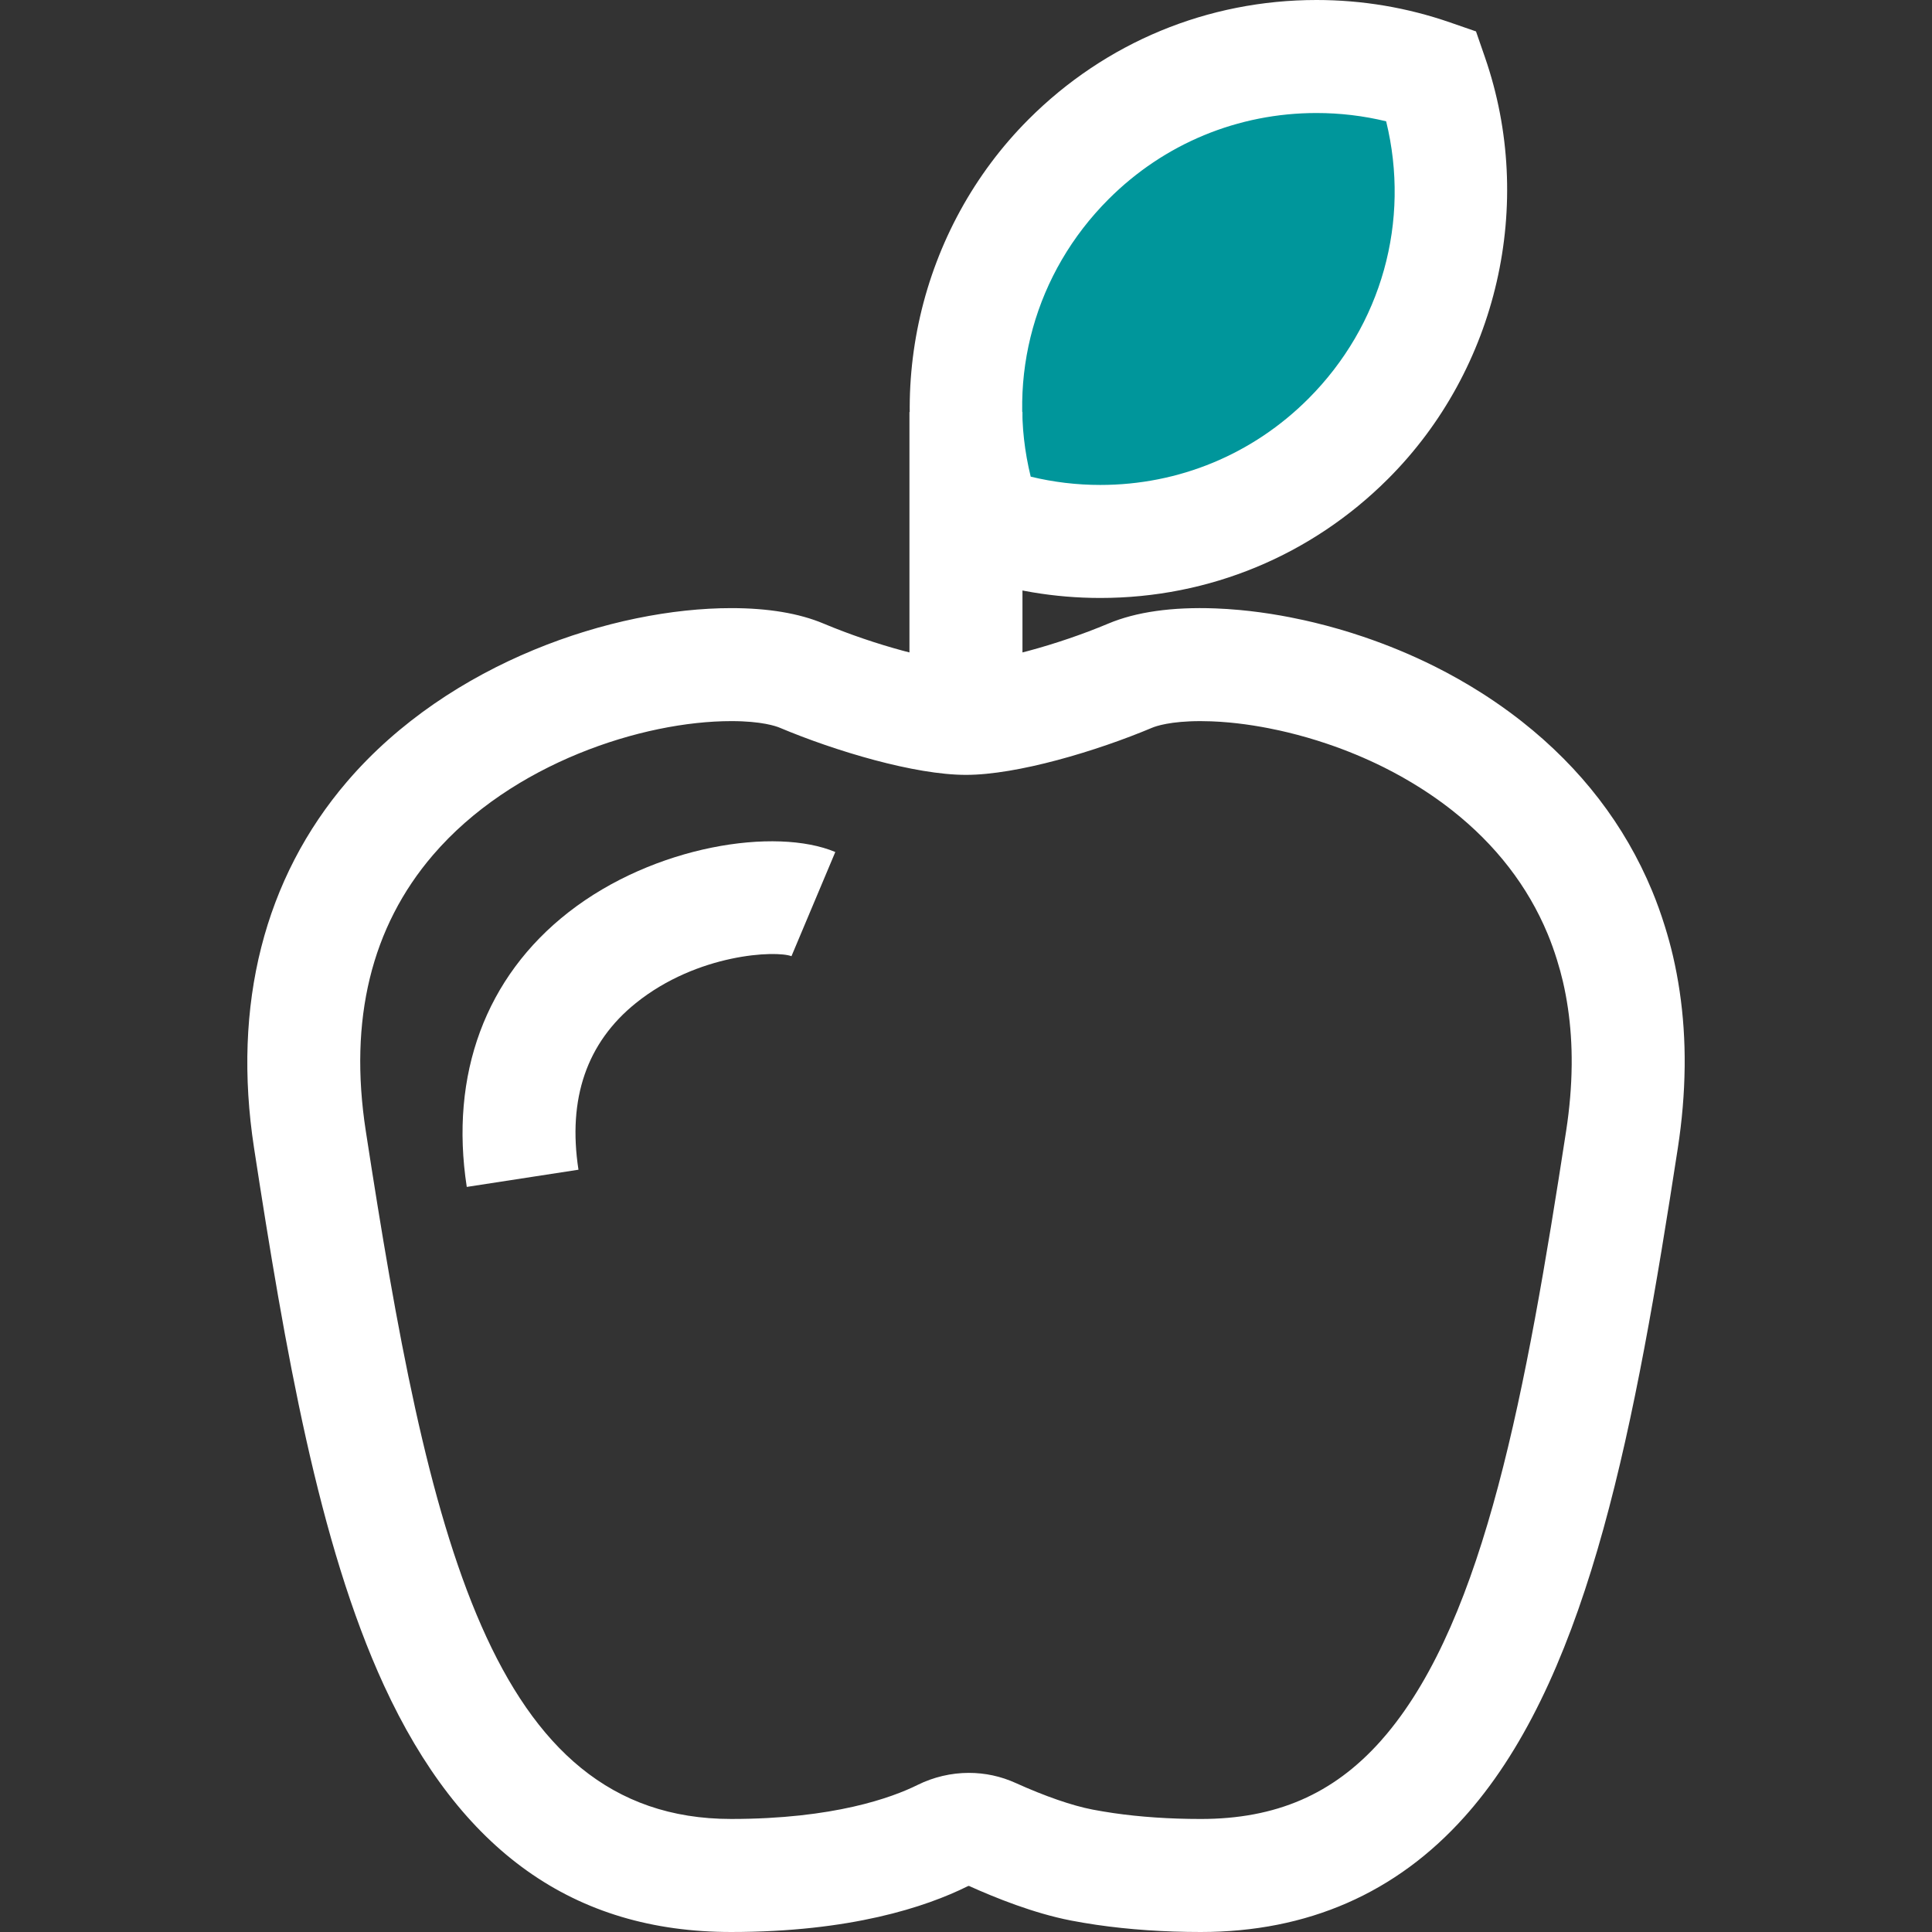 <?xml version="1.0" encoding="iso-8859-1"?>
<!-- Generator: Adobe Illustrator 19.0.0, SVG Export Plug-In . SVG Version: 6.00 Build 0)  -->
<svg version="1.1" id="Layer_1" xmlns="http://www.w3.org/2000/svg" xmlns:xlink="http://www.w3.org/1999/xlink" x="0px" y="0px"
	 viewBox="0 0 341.895 341.895" style="enable-background:new 0 0 341.895 341.895;" xml:space="preserve">
<rect x="0" y="0" width="341.895" height="341.895" fill="#333333" stroke="none"/>
<g id="XMLID_1098_">
	<g id="XMLID_1099_">
		<path id="XMLID_1100_" style="fill:#ffffff;" d="M212.499,341.895c-6.495,0-12.711-0.428-18.476-1.271l-0.118-0.018
			c-1.454-0.215-2.894-0.458-4.278-0.722l-0.155-0.031c-6.477-1.253-13.353-4.01-17.988-6.107c-0.065-0.007-0.13,0-0.222,0.046
			c-7.45,3.696-20.766,8.103-41.882,8.103c-27.817,0-47.913-14.277-61.436-43.648c-11.57-25.133-17.476-59.32-22.986-95.088
			c-3.9-25.319,1.799-47.75,16.481-64.867c18.177-21.191,47.241-30.676,67.982-30.676c6.515,0,12.005,0.92,16.319,2.735
			c9.036,3.802,20.105,6.78,25.198,6.78s16.162-2.978,25.2-6.78c4.881-2.054,11.26-2.973,18.959-2.684
			c1.372,0.052,2.799,0.145,4.243,0.277c2.377,0.218,4.845,0.552,7.339,0.993c0.517,0.091,1.041,0.188,1.568,0.291
			c0.828,0.16,1.662,0.333,2.504,0.52c0.597,0.132,1.193,0.271,1.795,0.415c2.901,0.7,5.811,1.54,8.655,2.5
			c4.336,1.464,8.558,3.214,12.548,5.201l0.191,0.095c2.795,1.4,5.552,2.96,8.195,4.638c0.319,0.203,0.63,0.402,0.938,0.604
			c1.832,1.195,3.643,2.476,5.375,3.803c0.308,0.236,0.608,0.469,0.908,0.705c10.435,8.226,18.171,18.292,22.999,29.92
			c0.823,1.982,1.585,4.099,2.266,6.291c0.563,1.808,1.032,3.527,1.434,5.249c0.952,4.095,1.584,8.383,1.879,12.749
			c0.074,1.111,0.128,2.229,0.161,3.361c0.032,1.14,0.043,2.284,0.032,3.442l-0.005,0.211c-0.054,4.605-0.459,9.392-1.205,14.229
			c-7.566,49.117-15.51,91.785-36.144,116.488c-0.523,0.627-1.056,1.243-1.596,1.846
			C247.076,335.029,231.368,341.895,212.499,341.895z M196.984,320.843c4.785,0.697,10.008,1.051,15.516,1.051
			c13.298,0,23.396-4.365,31.777-13.738c0.392-0.438,0.773-0.88,1.15-1.331c17.333-20.752,24.623-60.606,31.727-106.714
			c0.607-3.941,0.936-7.812,0.975-11.505l0.003-0.189c0.007-0.867-0.002-1.724-0.025-2.57c-0.025-0.869-0.067-1.737-0.124-2.594
			c-0.223-3.289-0.694-6.506-1.404-9.557c-0.288-1.241-0.633-2.498-1.051-3.842c-0.501-1.614-1.052-3.146-1.64-4.561
			c-3.502-8.435-9.189-15.796-16.905-21.879c-0.229-0.181-0.464-0.362-0.698-0.542c-1.327-1.016-2.722-2.002-4.139-2.927
			c-0.246-0.161-0.488-0.315-0.73-0.47c-2.063-1.309-4.223-2.531-6.411-3.628l-0.178-0.089c-3.176-1.581-6.546-2.977-10.02-4.149
			c-2.284-0.771-4.617-1.445-6.936-2.004c-0.477-0.115-0.958-0.226-1.438-0.333c-0.667-0.147-1.331-0.286-1.989-0.413
			c-0.414-0.081-0.825-0.157-1.234-0.229c-1.956-0.346-3.87-0.605-5.694-0.773c-1.085-0.1-2.15-0.169-3.164-0.207
			c-0.644-0.024-1.276-0.037-1.895-0.037c-5.365,0-7.909,0.895-8.561,1.169c-9.875,4.153-23.894,8.344-32.955,8.344
			c-9.063,0-23.081-4.191-32.954-8.344c-0.652-0.275-3.198-1.17-8.563-1.17c-15.642,0-38.836,7.416-52.802,23.697
			c-10.92,12.731-14.922,29.15-11.895,48.801c10.985,71.307,22.054,121.782,64.654,121.782c18.149,0,28.462-3.772,32.994-6.02
			c2.816-1.396,5.953-2.135,9.073-2.135c2.878,0,5.663,0.6,8.279,1.784c5.188,2.347,10.014,4.017,13.587,4.702l0.137,0.027
			c1.103,0.209,2.255,0.402,3.426,0.575L196.984,320.843z"/>
	</g>
	<g id="XMLID_1103_">
		<path id="XMLID_1104_" style="fill:#ffffff;" d="M82.601,210.042c-3.064-19.891,3.331-37.154,18.008-48.608
			c15.198-11.862,36.682-15.085,47.209-10.659l-7.756,18.436l0.013,0.005c-2.717-1.047-16.628-0.504-27.564,8.305
			c-8.668,6.982-12.08,16.899-10.142,29.477L82.601,210.042z"/>
	</g>
	<g id="XMLID_1105_">
		<path id="XMLID_37_" style="fill:#00969B;" d="M253.338,13.419C231.586,5.886,206.48,10.8,189.11,28.17
			s-22.285,42.476-14.751,64.228c21.752,7.533,46.858,2.619,64.228-14.751S260.872,35.171,253.338,13.419z"/>
		<path id="XMLID_1106_" style="fill:#ffffff;" d="M194.719,105.818c-0.002,0-0.001,0-0.002,0c-8.075,0-16.025-1.336-23.631-3.97
			l-4.588-1.589l-1.589-4.588c-8.977-25.918-2.253-55.189,17.13-74.572C195.646,7.493,213.737,0,232.98,0
			c8.074,0,16.025,1.335,23.631,3.97l4.588,1.589l1.589,4.588c8.977,25.918,2.253,55.19-17.129,74.572
			C232.052,98.324,213.96,105.818,194.719,105.818z M182.398,84.35c4.021,0.976,8.146,1.468,12.319,1.468
			c13.901,0,26.97-5.413,36.799-15.242c13.036-13.035,18.105-31.474,13.783-49.108C241.279,20.492,237.154,20,232.98,20
			c-13.9,0-26.97,5.413-36.798,15.242C183.146,48.277,178.075,66.716,182.398,84.35z"/>
	</g>
	<g id="XMLID_1109_">
		<rect id="XMLID_1110_" x="160.94" y="72.909" style="fill:#ffffff;" width="20" height="60"/>
	</g>
</g>
<g>
</g>
<g>
</g>
<g>
</g>
<g>
</g>
<g>
</g>
<g>
</g>
<g>
</g>
<g>
</g>
<g>
</g>
<g>
</g>
<g>
</g>
<g>
</g>
<g>
</g>
<g>
</g>
<g>
</g>
</svg>
